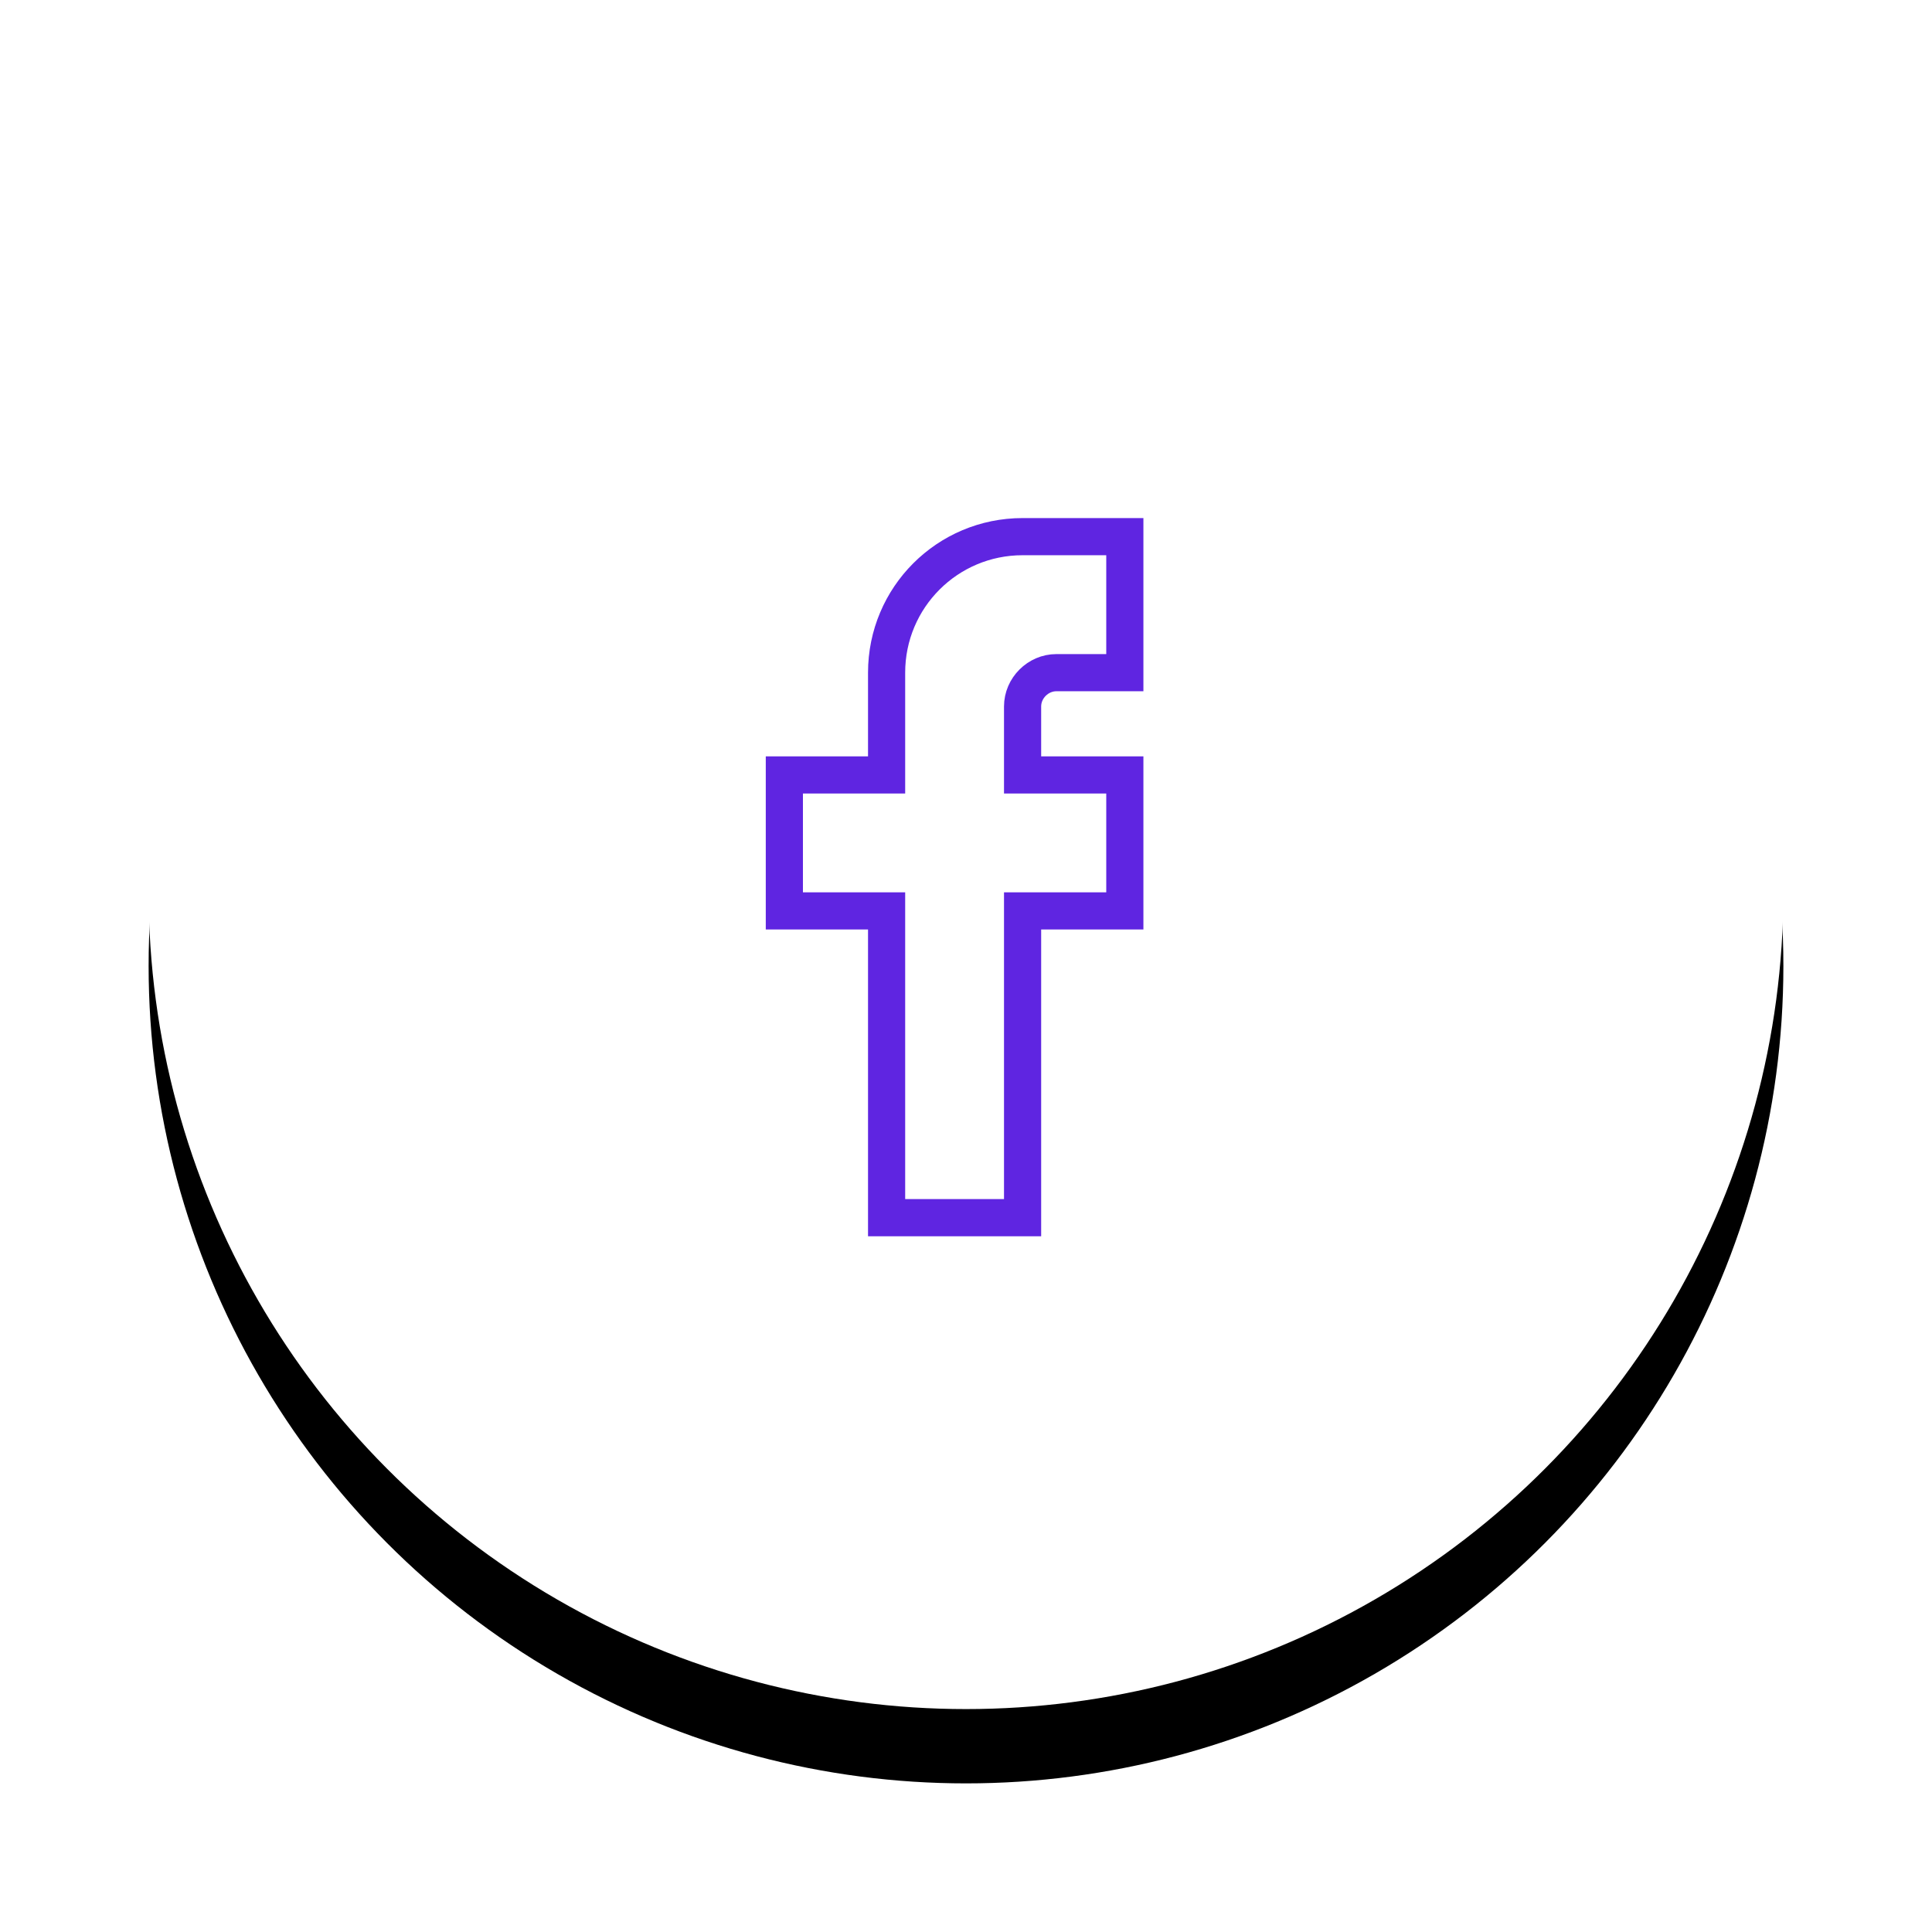 <?xml version="1.0" encoding="UTF-8"?>
<svg width="52px" height="52px" viewBox="0 0 52 52" version="1.1" xmlns="http://www.w3.org/2000/svg" xmlns:xlink="http://www.w3.org/1999/xlink">
    <!-- Generator: Sketch 50.2 (55047) - http://www.bohemiancoding.com/sketch -->
    <title>facebook</title>
    <desc>Created with Sketch.</desc>
    <defs>
        <circle id="path-1" cx="22.889" cy="22.556" r="22"></circle>
        <filter x="-15.9%" y="-11.4%" width="131.8%" height="131.8%" filterUnits="objectBoundingBox" id="filter-2">
            <feOffset dx="0" dy="2" in="SourceAlpha" result="shadowOffsetOuter1"></feOffset>
            <feGaussianBlur stdDeviation="2" in="shadowOffsetOuter1" result="shadowBlurOuter1"></feGaussianBlur>
            <feColorMatrix values="0 0 0 0 0   0 0 0 0 0   0 0 0 0 0  0 0 0 0.5 0" type="matrix" in="shadowBlurOuter1"></feColorMatrix>
        </filter>
    </defs>
    <g id="Symbols" stroke="none" stroke-width="1" fill="none" fill-rule="evenodd">
        <g id="nav-palfinder" transform="translate(-292, -924)">
            <g id="social">
                <g transform="translate(110, 925)">
                    <g id="facebook" transform="translate(185.111, 0.444)">
                        <g id="Oval-3">
                            <use fill="black" fill-opacity="1" filter="url(#filter-2)" xlink:href="#path-1"></use>
                            <use fill="#FFFFFF" fill-rule="evenodd" xlink:href="#path-1"></use>
                        </g>
                        <path d="M20.752,16.661 C20.752,14.636 22.388,13 24.412,13 L27.164,13 L27.164,16.661 L25.321,16.661 C24.828,16.661 24.412,17.076 24.412,17.57 L24.412,19.413 L27.164,19.413 L27.164,23.073 L24.412,23.073 L24.412,31.33 L20.752,31.33 L20.752,23.073 L18,23.073 L18,19.413 L20.752,19.413 L20.752,16.661 Z" id="Shape" stroke="#5F25E1"></path>
                    </g>
                </g>
            </g>
        </g>
    </g>
</svg>